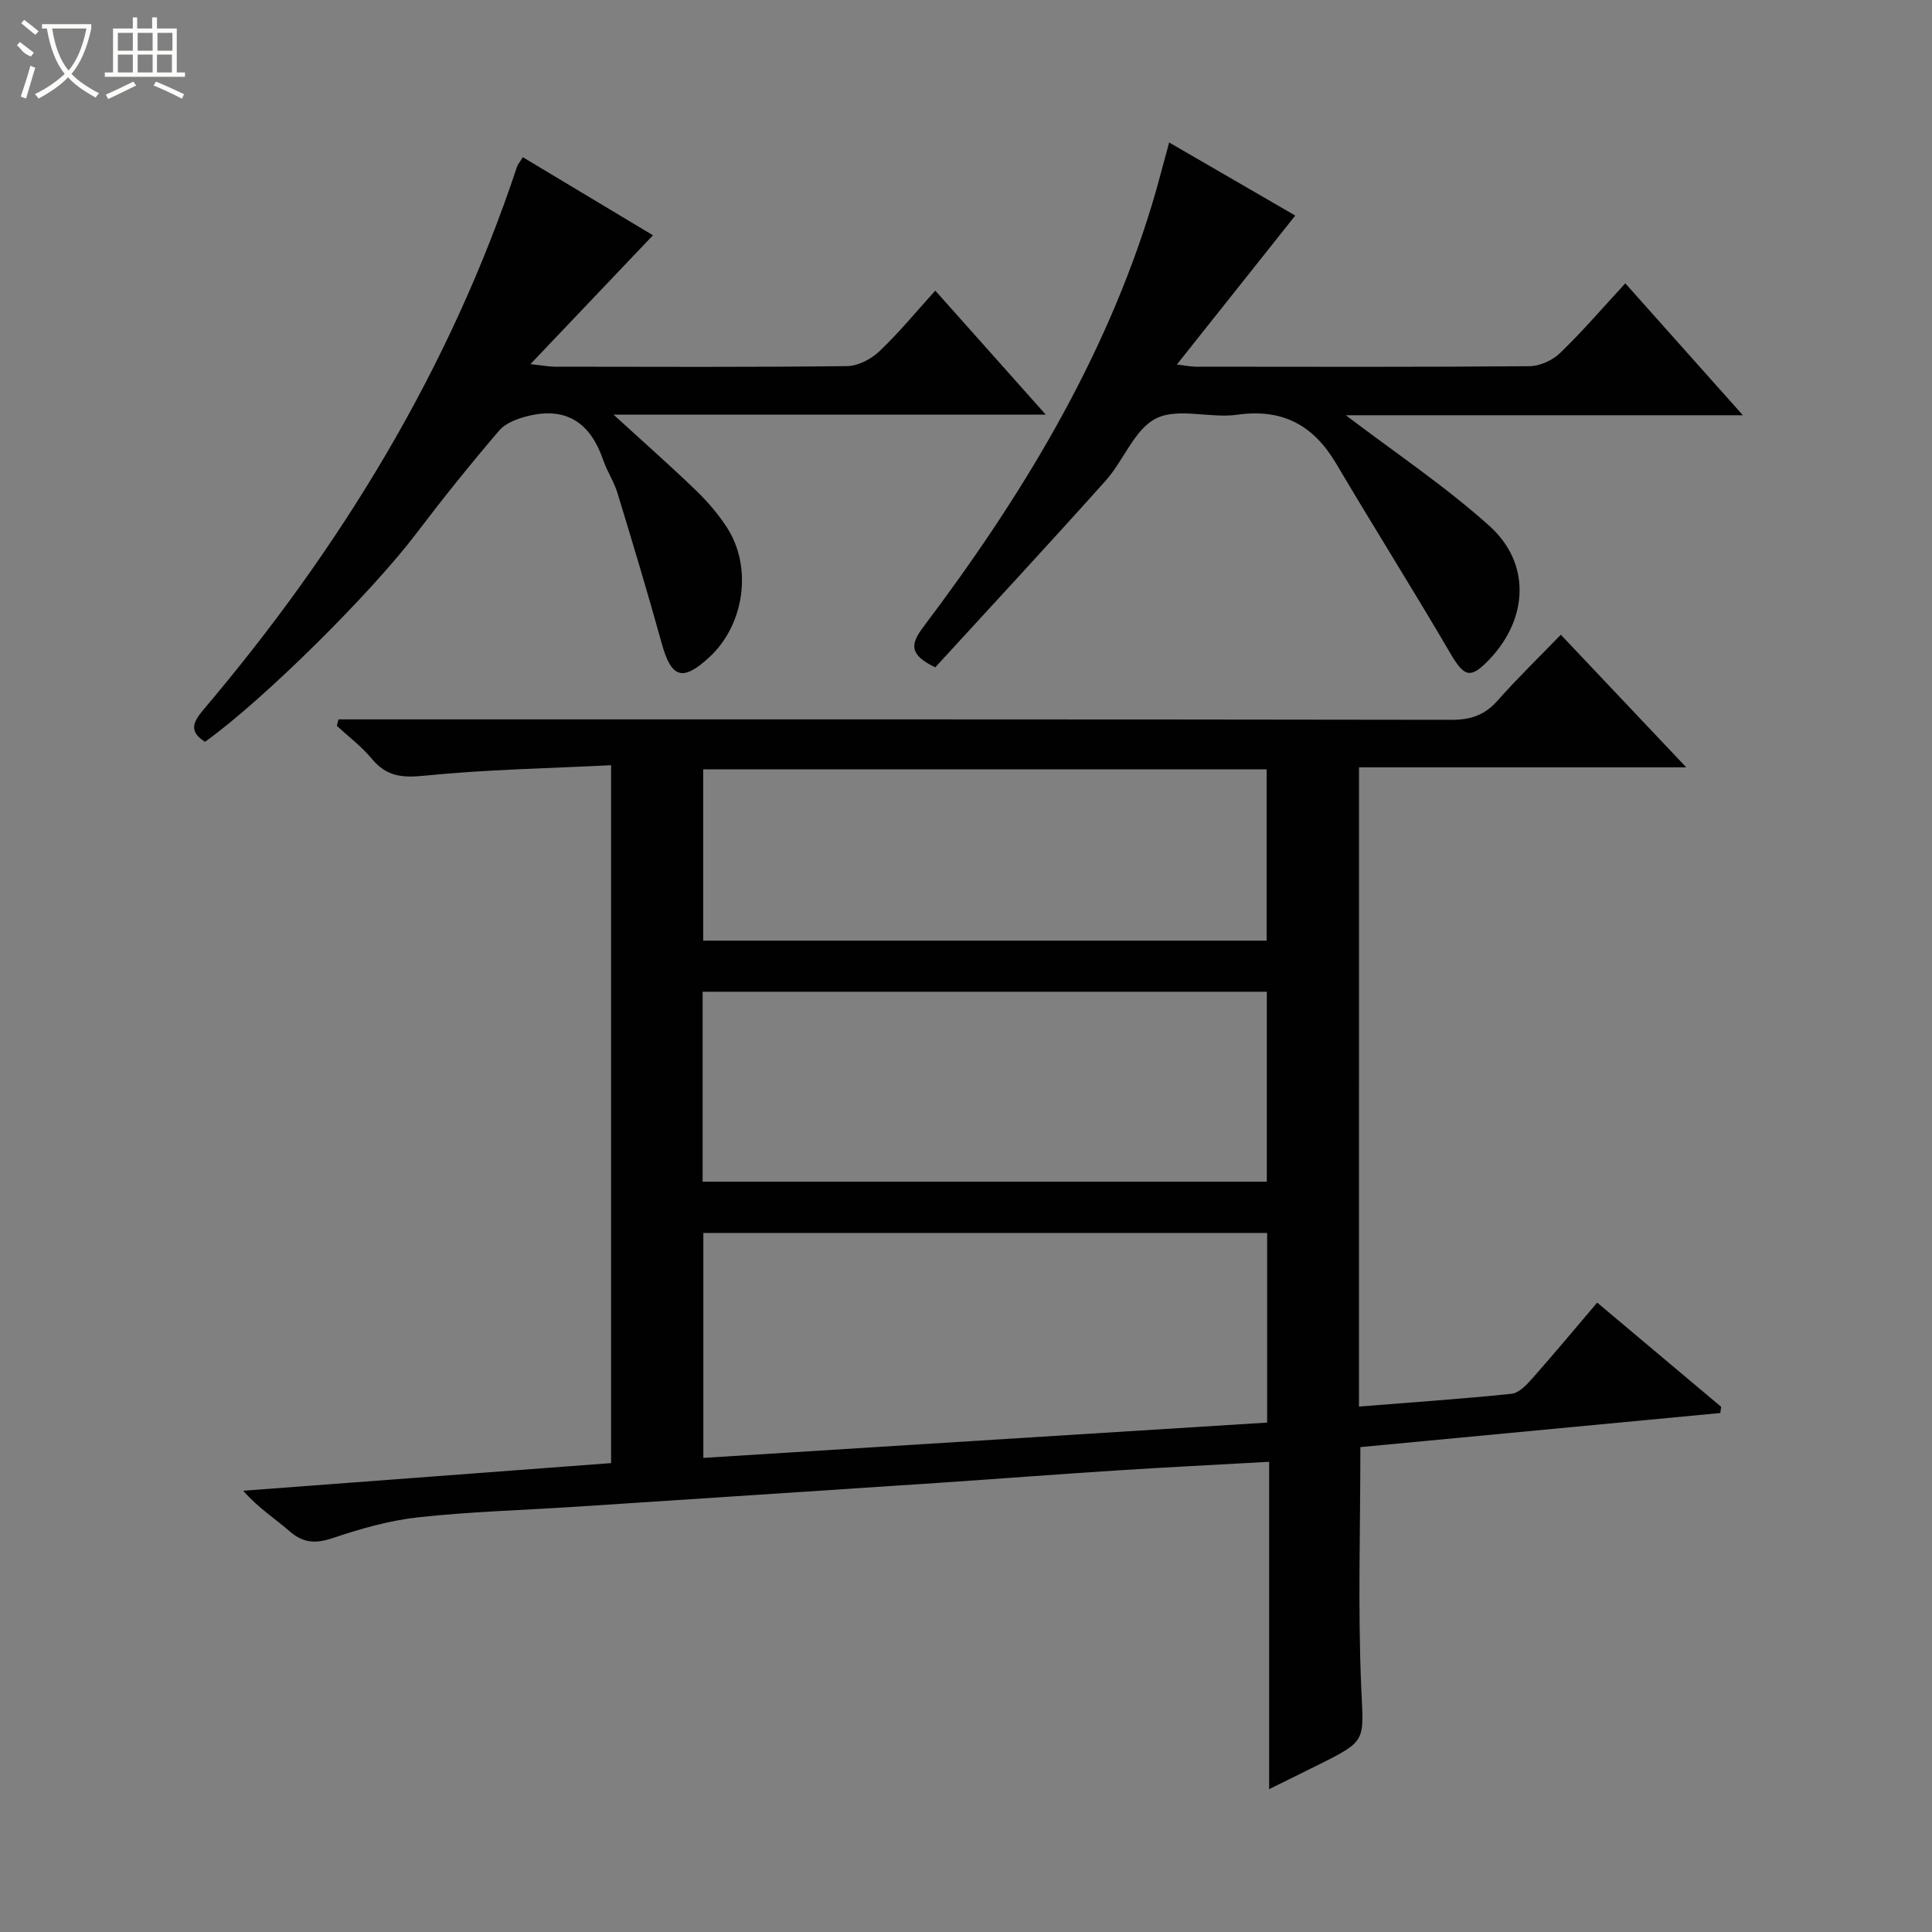 <svg enable-background="new 0 0 400 400" viewBox="0 0 400 400" xmlns="http://www.w3.org/2000/svg"><rect x="0" y="0" width="400" height="400" fill="#808080" stroke="none"/><g fill="#010102"><path d="m281.36 291.21c10.74-.85 21.17-1.57 31.57-2.64 1.51-.16 3.08-1.78 4.23-3.08 4.51-5.09 8.86-10.33 13.52-15.8 8.67 7.29 17.17 14.43 25.67 21.58-.06.43-.12.85-.18 1.28-24.95 2.36-49.89 4.72-74.52 7.06 0 16.9-.53 33.38.18 49.81.47 10.94 1.26 10.91-8.5 15.78-3.25 1.62-6.51 3.22-10.57 5.23 0-22.89 0-45.07 0-67.78-11.07.62-21.47 1.14-31.85 1.81-12.27.79-24.53 1.74-36.8 2.56-25.05 1.67-50.1 3.31-75.15 4.95-10.79.7-21.62 1-32.35 2.17-6 .66-11.97 2.37-17.72 4.3-3.54 1.19-6.09 1.06-8.92-1.4-3.08-2.67-6.56-4.89-9.62-8.4 25.26-1.9 50.51-3.79 76.17-5.72 0-47.9 0-95.6 0-144.49-12.91.65-25.83.88-38.65 2.17-4.64.47-7.86.15-10.87-3.48-2.1-2.54-4.82-4.58-7.26-6.84.11-.45.23-.9.34-1.34h5.47c75 0 150-.03 225 .09 4.01.01 6.9-1.02 9.55-4.02 4.07-4.61 8.5-8.89 13.05-13.6 8.7 9.2 16.97 17.94 25.97 27.46-23.23 0-45.31 0-67.75 0-.01 44.1-.01 87.82-.01 132.34zm-19.01-35.94c-39.23 0-77.94 0-116.73 0v46.57c39.16-2.45 77.84-4.88 116.73-7.31 0-13.35 0-26.1 0-39.26zm-.07-49.94c-39.19 0-77.94 0-116.81 0v39.33h116.81c0-13.15 0-26.07 0-39.33zm-.04-46.05c-39.04 0-77.8 0-116.65 0v35.47h116.65c0-11.92 0-23.65 0-35.47z"/><path d="m108.24 32.54c9.36 5.62 18.44 11.07 26.95 16.17-8.21 8.63-16.36 17.2-25.37 26.68 2.68.29 3.89.53 5.11.53 20.16.02 40.31.12 60.47-.12 2.27-.03 4.97-1.46 6.67-3.07 3.97-3.76 7.47-8.03 11.57-12.56 7.51 8.43 14.85 16.67 22.87 25.67-30.13 0-59.3 0-89.49 0 6.25 5.72 11.78 10.59 17.08 15.7 2.38 2.29 4.58 4.87 6.38 7.63 5.34 8.19 3.67 20.1-3.52 26.8-5.64 5.25-7.96 4.48-9.99-2.87-2.87-10.38-5.98-20.7-9.12-31-.72-2.37-2.16-4.51-2.97-6.86-2.54-7.44-7.38-11.04-15.31-9.17-2.21.52-4.81 1.43-6.2 3.05-5.96 6.94-11.68 14.09-17.22 21.38-9.3 12.26-31.5 34.34-43.7 43.08-3.26-2.04-2.65-3.91-.35-6.62 28.44-33.55 51.03-70.51 64.95-112.46.16-.45.51-.84 1.19-1.96z"/><path d="m278.64 85.97c10.06 7.66 20.47 14.61 29.7 22.89 8.63 7.73 8.06 19.14.12 27.56-4.02 4.26-5.29 3.8-8.23-1.24-7.7-13.17-15.84-26.08-23.6-39.21-4.71-7.97-11.11-11.43-20.52-10.1-5.56.78-12.16-1.51-16.73.75-4.5 2.23-6.73 8.72-10.46 12.89-11.73 13.11-23.7 26-35.29 38.66-5.38-2.6-5.18-4.75-2.52-8.29 20.24-26.82 37.6-55.23 47.44-87.68 1.2-3.95 2.2-7.96 3.51-12.7 9.05 5.25 17.69 10.25 26.11 15.13-8.22 10.35-16.14 20.32-24.51 30.84 1.63.19 2.82.45 4 .45 23 .02 45.99.09 68.99-.1 2.15-.02 4.78-1.21 6.35-2.73 4.65-4.49 8.88-9.42 13.5-14.43 8.02 8.99 15.82 17.75 24.34 27.31-28.25 0-55.44 0-82.2 0z"/></g><path d="m6.4 11.7c-2-.8-1.9-1.6-2.9-2.3l.6-.7c.9.7 1.9 1.4 2.9 2.2zm-2.1 8.3c.7-2.1 1.4-4.2 2-6.4.2.1.6.3 1 .4-.7 2.3-1.3 4.4-1.9 6.4zm3-12.8c-1.1-.9-2.1-1.7-2.9-2.4l.6-.7c1 .8 2 1.5 3 2.4zm1.4-1.3v-.9h10.2v.9c-.9 4.2-2.3 7.3-4.1 9.4 1.3 1.4 3.2 2.7 5.7 4-.2.2-.4.5-.7.9-2.5-1.4-4.4-2.7-5.7-4.2-1.4 1.5-3.5 3-6.1 4.4 0 0 0 0-.1-.1-.3-.4-.5-.7-.7-.8 2.7-1.3 4.7-2.8 6.2-4.2-1.8-2.2-3-5.3-3.7-9.4zm9.2 0h-7.1c.6 3.8 1.7 6.7 3.4 8.7 1.7-2 2.9-4.8 3.7-8.7z" fill="#fbfcfa"/><path d="m31.6 3.6h.9v2.3h4.1v9.1h1.7v.9h-16.6v-.9h1.7v-9.1h4.1v-2.3h.9v2.3h3.1v-2.3zm-4 13.3.6.8c-1.9.9-3.8 1.9-5.8 2.8-.2-.3-.3-.6-.5-.9 2-.9 3.9-1.8 5.7-2.7zm-3.2-10.1v3.7h3.1v-3.7zm0 4.5v3.7h3.1v-3.7zm4.1-4.5v3.7h3.1v-3.7zm0 4.5v3.7h3.1v-3.7zm9.1 9.1c-2.1-1.1-4.1-2-5.8-2.7l.5-.8c2.2.9 4.1 1.8 5.8 2.6l-.4.9zm-1.9-13.6h-3.1v3.7h3.1zm-3.2 4.5v3.7h3.1v-3.7z" fill="#fbfcfa"/></svg>